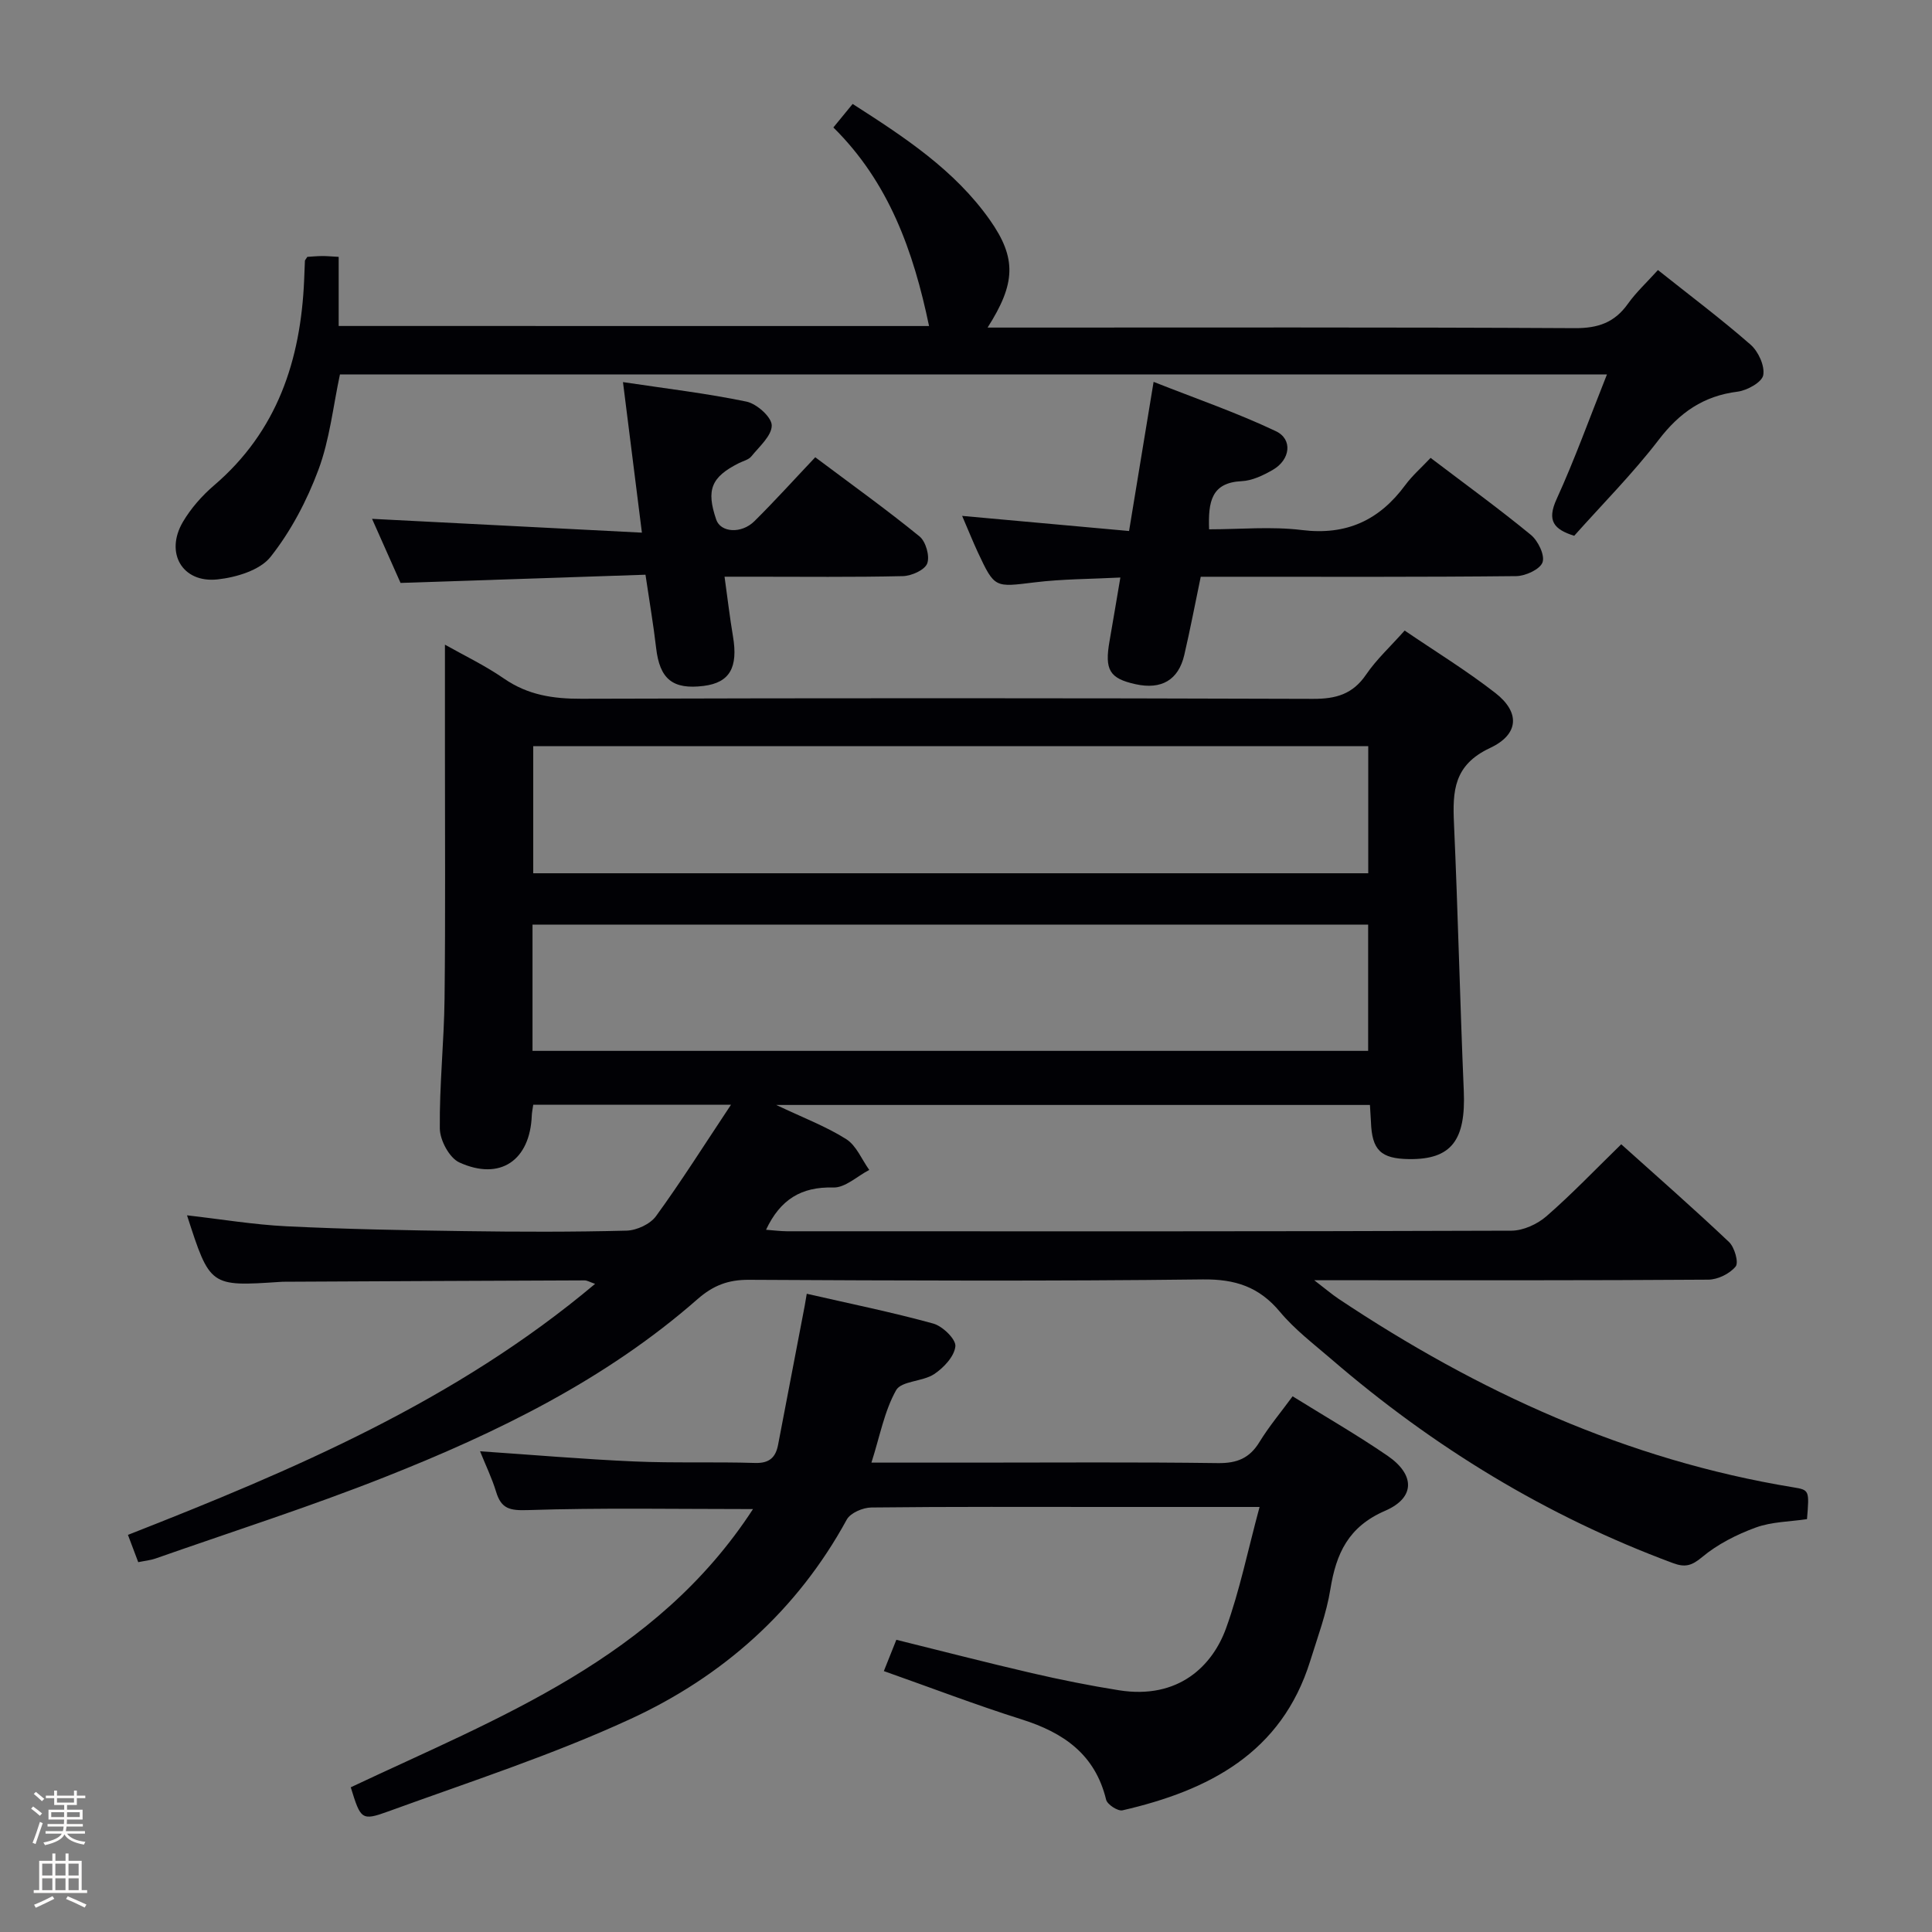 <svg enable-background="new 0 0 400 400" viewBox="0 0 400 400" xmlns="http://www.w3.org/2000/svg"><rect x="0" y="0" width="400" height="400" fill="#808080" stroke="none"/><path d="m6.44 374.46.42-.45c.65.47 1.27.95 1.85 1.44l-.45.49c-.65-.56-1.25-1.06-1.82-1.48m.93 7.33-.63-.26c.55-1.36 1.05-2.8 1.52-4.33.19.1.38.19.59.27-.46 1.29-.95 2.73-1.48 4.32m-.38-10.38.44-.42c.43.34 1.01.82 1.74 1.44l-.49.49c-.53-.51-1.09-1.01-1.69-1.51m2.5.35h1.72v-1.04h.59v1.04h3.52v-1.04h.59v1.04h1.75v.53h-1.75v1.42h-2.03v.97h3.22v2.03h-3.24c0 .35-.01.66-.03.93h3.32v.53h-3.37c-.03.27-.08.58-.15.94h3.96v.53h-3.71c.67.92 1.93 1.48 3.79 1.68-.13.24-.23.44-.29.59-2.13-.38-3.48-1.08-4.04-2.12-.43.97-1.77 1.72-4.03 2.23-.09-.19-.2-.37-.33-.55 2.1-.42 3.37-1.03 3.81-1.83h-3.36v-.53h3.58c.08-.29.13-.61.16-.94h-3.33v-.53h3.39c.02-.27.04-.58.04-.93h-3.23v-2.03h3.25v-.97h-2.07v-1.42h-1.73zm1.12 3.44v1h2.65c.01-.3.02-.44.01-.4v-.25-.35zm1.19-2h3.52v-.91h-3.52zm4.71 2h-2.63v.59c0 .15-.01.28-.01.4h2.64z" fill="#fcfbfa"/><path d="m13.56 383.74h.63v1.52h2.72v6.07h1.13v.6h-11.06v-.6h1.13v-6.07h2.73v-1.52h.63v1.52h2.1v-1.52zm-2.69 8.83.38.56c-1.24.63-2.53 1.25-3.85 1.85-.1-.21-.21-.42-.34-.63 1.36-.55 2.63-1.15 3.81-1.78m-2.13-4.27h2.1v-2.45h-2.1zm0 3.04h2.1v-2.46h-2.1zm2.72-3.04h2.1v-2.45h-2.1zm0 3.04h2.1v-2.46h-2.1zm6.07 3.6c-1.41-.71-2.7-1.3-3.86-1.78l.35-.56c1.45.62 2.75 1.19 3.88 1.72zm-1.25-9.09h-2.1v2.45h2.1zm-2.09 5.49h2.1v-2.46h-2.1z" fill="#fcfbfa"/><g fill="#010105"><path d="m283.63 228.77c-40.81 0-81.17 0-122.92 0 5.72 2.71 10.38 4.47 14.5 7.08 2.09 1.33 3.2 4.2 4.76 6.37-2.48 1.29-4.99 3.71-7.43 3.64-6.67-.19-11 2.5-13.94 8.75 1.55.11 2.94.3 4.33.31 50 .02 100 .06 149.99-.12 2.46-.01 5.38-1.35 7.28-3.01 5.26-4.58 10.09-9.65 15.46-14.88 7.38 6.63 14.98 13.29 22.31 20.23 1.15 1.09 2.05 4.25 1.38 5.07-1.22 1.5-3.7 2.72-5.67 2.73-25 .18-50 .12-75 .12-1.65 0-3.29 0-6.58 0 2.41 1.85 3.67 2.93 5.04 3.85 28.8 19.2 59.69 33.37 94.12 39.02 3.36.55 3.35.61 2.86 6.59-3.52.53-7.29.53-10.61 1.74-3.96 1.45-7.93 3.46-11.13 6.14-2.17 1.81-3.54 2.14-6.02 1.22-26.19-9.71-49.62-24.03-70.72-42.22-3.66-3.15-7.58-6.13-10.64-9.8-4.31-5.17-9.24-6.79-15.98-6.71-31.33.38-62.66.24-93.99.08-4.26-.02-7.35 1.15-10.61 4-19.03 16.7-41.49 27.64-64.77 36.85-15.59 6.17-31.6 11.29-47.44 16.85-1.06.37-2.23.48-3.59.76-.68-1.81-1.3-3.45-2.13-5.65 34.29-13.45 67.87-27.71 96.72-51.97-1.09-.37-1.63-.72-2.18-.72-20.66.07-41.32.18-61.99.28-.33 0-.67 0-1 .03-14.56.97-14.56.97-19.32-13.78 6.97.79 13.76 1.93 20.59 2.27 12.29.6 24.61.83 36.92 1 11.16.16 22.34.19 33.49-.1 2.1-.05 4.9-1.35 6.1-3 5.21-7.16 9.94-14.67 15.52-23.06-14.77 0-27.82 0-40.94 0-.13.93-.28 1.58-.3 2.23-.36 9.29-6.55 13.57-15 9.71-2.06-.94-4.02-4.6-4.04-7.03-.1-8.97.88-17.94.98-26.91.2-17.12.07-34.24.08-51.36 0-7.31 0-14.62 0-21.9 3.7 2.1 8.19 4.24 12.24 7.03 4.92 3.4 10.15 4.19 16 4.17 50.5-.15 101-.15 151.49.02 4.75.02 8.22-.96 10.99-5.03 2.13-3.13 5-5.76 7.98-9.11 6.33 4.31 12.83 8.29 18.81 12.95 5.04 3.93 4.96 8.51-1.15 11.37-7.52 3.53-7.75 8.92-7.45 15.62.83 18.44 1.24 36.9 2.03 55.35.44 10.23-2.56 14.24-11.3 14.14-5.89-.07-7.72-1.86-7.92-7.73-.05-.98-.13-1.96-.21-3.48zm-.35-74.29c-57.93 0-115.45 0-172.88 0v26.32h172.88c0-8.78 0-17.37 0-26.32zm-173.03 63.09h173.01c0-8.94 0-17.52 0-26.14-57.84 0-115.33 0-173.01 0z"/><path d="m260.78 312c-11.3 0-21.11 0-30.91 0-16.49 0-32.99-.08-49.48.11-1.74.02-4.32 1.12-5.08 2.51-10.29 18.85-25.69 32.48-44.78 41.28-16.22 7.48-33.34 13.02-50.16 19.14-5.55 2.02-5.7 1.62-7.75-5 30.65-14.47 63.13-26.6 83.28-57.6-16.17 0-31.43-.29-46.66.21-3.71.12-5.46-.28-6.52-3.77-.86-2.83-2.17-5.52-3.33-8.41 10.89.74 21.42 1.65 31.96 2.11 8.31.36 16.65.05 24.98.31 2.97.09 4.27-1.15 4.77-3.79 1.84-9.59 3.67-19.18 5.51-28.77.12-.63.21-1.26.42-2.47 8.9 2.04 17.63 3.81 26.19 6.17 1.93.53 4.73 3.25 4.58 4.71-.21 2.09-2.42 4.45-4.4 5.76-2.38 1.57-6.78 1.39-7.87 3.33-2.44 4.34-3.36 9.53-5.11 14.99h20.76c16.99 0 33.99-.13 50.98.1 3.93.05 6.55-1 8.6-4.37 1.98-3.23 4.44-6.16 6.86-9.46 6.71 4.17 13.35 7.99 19.64 12.3 5.7 3.9 5.81 8.68-.48 11.4-7.63 3.3-10.14 8.84-11.34 16.24-.81 5.04-2.65 9.93-4.17 14.84-5.94 19.09-21.03 26.83-38.87 30.94-.96.22-3.15-1.21-3.39-2.2-2.27-9.38-8.79-13.88-17.46-16.62-9.48-2.99-18.78-6.56-28.56-10.01.87-2.18 1.63-4.09 2.59-6.48 9.46 2.34 18.72 4.74 28.05 6.9 5.97 1.38 11.99 2.59 18.03 3.55 12.43 1.98 19.4-5.18 22.16-12.78 2.85-7.85 4.52-16.15 6.96-25.17z"/><path d="m192.35 67.5c-3.23-15.52-8.33-29.78-19.81-41.11 1.42-1.73 2.56-3.12 3.99-4.87 10.67 6.84 21.09 13.64 28.41 24.02 5.58 7.93 5.35 13.15-.47 22.28h5.6c38.65 0 77.31-.09 115.96.12 4.81.03 8.23-1.14 11-5.03 1.71-2.4 3.93-4.45 6.23-7 6.59 5.25 13.09 10.12 19.18 15.45 1.61 1.41 2.97 4.39 2.62 6.31-.26 1.46-3.33 3.17-5.32 3.42-7.05.88-11.99 4.32-16.3 9.94-5.35 6.98-11.6 13.26-17.52 19.9-4.21-1.33-5.7-3.1-3.64-7.6 3.77-8.26 6.84-16.83 10.42-25.8-87.77 0-174.95 0-262.32 0-1.41 6.57-2.11 13.44-4.45 19.72-2.38 6.39-5.7 12.72-9.91 18.04-2.2 2.78-7.11 4.25-10.98 4.67-7.3.79-10.94-5.5-7.17-11.91 1.66-2.81 3.95-5.42 6.44-7.55 13.1-11.2 17.95-25.93 18.66-42.52.06-1.33.1-2.66.16-3.99.01-.14.16-.27.5-.81.83-.05 1.94-.16 3.05-.17.96-.01 1.92.09 3.44.17v14.31c41.15.01 81.72.01 122.23.01z"/><path d="m199.2 106.81c12.03 1.09 23.05 2.09 34.56 3.13 1.69-10.3 3.27-19.9 5.08-30.88 8.67 3.43 17.21 6.37 25.31 10.21 3.55 1.68 2.99 5.91-.6 7.99-1.97 1.14-4.28 2.26-6.48 2.36-6.27.3-6.95 4.25-6.74 9.97 6.43 0 12.91-.63 19.22.15 9.24 1.14 16.03-2.04 21.39-9.3 1.47-1.99 3.38-3.65 5.25-5.64 7.12 5.41 14.1 10.47 20.75 15.93 1.49 1.22 2.94 4.2 2.43 5.68-.5 1.45-3.52 2.85-5.45 2.87-19.66.21-39.33.13-58.99.13-1.98 0-3.95 0-6.33 0-1.17 5.61-2.18 10.93-3.41 16.21-1.21 5.18-4.74 7.21-10.07 6.04-5.41-1.19-6.46-2.95-5.4-8.94.74-4.21 1.43-8.42 2.24-13.15-6.23.32-12.02.3-17.73 1-8.29 1.01-8.28 1.25-11.8-6.27-1.04-2.24-1.95-4.53-3.23-7.49z"/><path d="m82.93 120.69c-2.03-4.56-3.98-8.94-5.9-13.27 18.62.95 36.95 1.89 55.87 2.86-1.37-10.86-2.57-20.47-3.92-31.17 8.98 1.35 17.35 2.33 25.57 4.04 2.12.44 5.2 3.19 5.23 4.91.03 2.13-2.57 4.39-4.22 6.43-.58.71-1.72.96-2.61 1.41-5.71 2.88-6.77 5.52-4.66 11.69.91 2.66 5.19 3 7.91.31 4.25-4.21 8.26-8.66 12.59-13.23 7.66 5.74 14.79 10.85 21.59 16.39 1.3 1.06 2.16 4.09 1.59 5.6-.51 1.35-3.25 2.58-5.03 2.62-10.33.24-20.66.12-31 .12-1.8 0-3.6 0-5.93 0 .63 4.5 1.08 8.43 1.74 12.32 1.1 6.49-.67 9.61-6.05 10.29-6.44.81-9.12-1.42-9.86-7.88-.55-4.77-1.37-9.5-2.2-15.14-16.91.58-33.65 1.14-50.71 1.7z"/></g></svg>